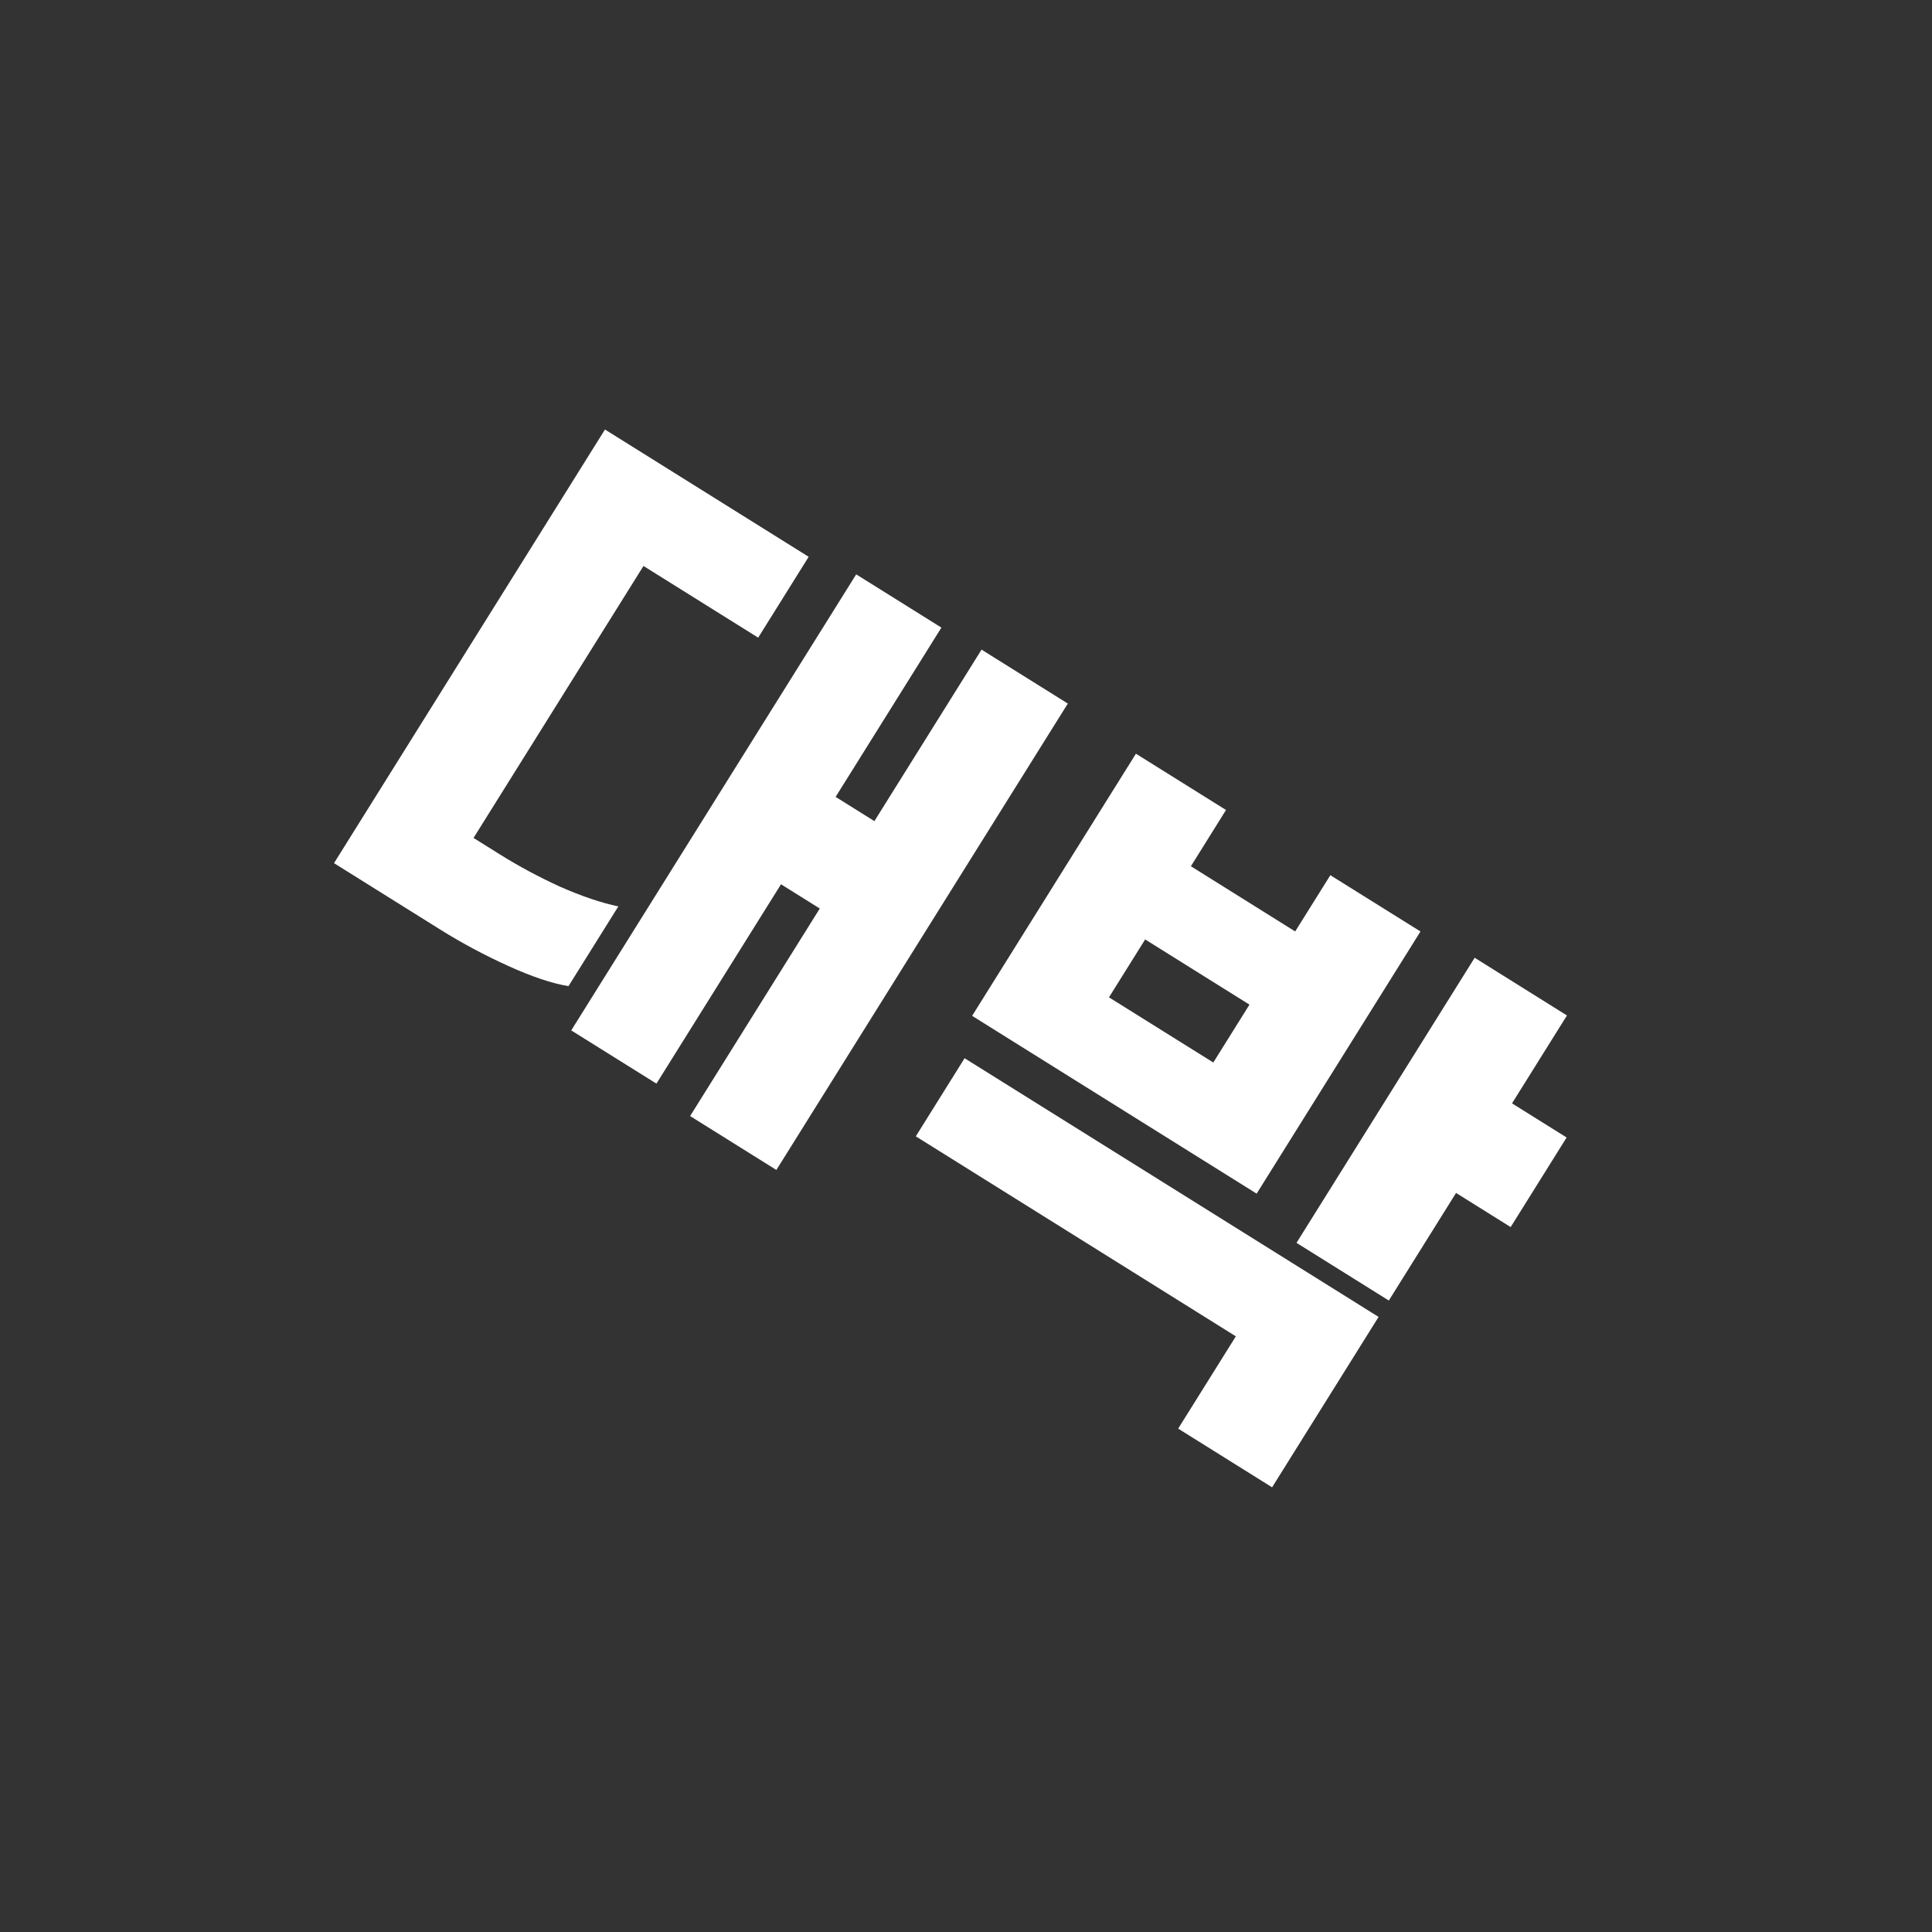 <svg width="60" height="60" viewBox="0 0 60 60" fill="none" xmlns="http://www.w3.org/2000/svg">
<rect x="0" y="0" width="60" height="60" fill="#333333" stroke="none"/>
<path d="M33.162 21.85L24.111 36.334L21.432 34.66L25.459 28.215L24.255 27.462L20.386 33.653L17.74 32L26.59 17.837L29.236 19.491L25.951 24.748L27.155 25.501L30.483 20.175L33.162 21.85ZM15.52 26.532C16.108 26.9 16.732 27.235 17.392 27.537C18.071 27.835 18.674 28.039 19.203 28.149L17.655 30.626C17.142 30.541 16.518 30.332 15.783 29.998C15.049 29.665 14.353 29.293 13.697 28.884L10.373 26.806L18.788 13.339L25.114 17.292L23.546 19.803L19.984 17.577L14.706 26.023L15.52 26.532Z" fill="white"/>
<path d="M46.915 38.108L45.219 37.048L43.131 40.389L40.264 38.598L45.797 29.744L48.663 31.536L46.957 34.266L48.653 35.326L46.915 38.108ZM39.026 37.07L30.19 31.548L35.277 23.407L38.075 25.155L36.984 26.902L40.223 28.927L41.315 27.18L44.114 28.928L39.026 37.07ZM37.68 32.997L38.803 31.2L35.564 29.175L34.44 30.973L37.68 32.997ZM29.956 32.864L42.813 40.898L39.506 46.19L36.589 44.367L38.38 41.501L28.441 35.29L29.956 32.864Z" fill="white"/>
</svg>
